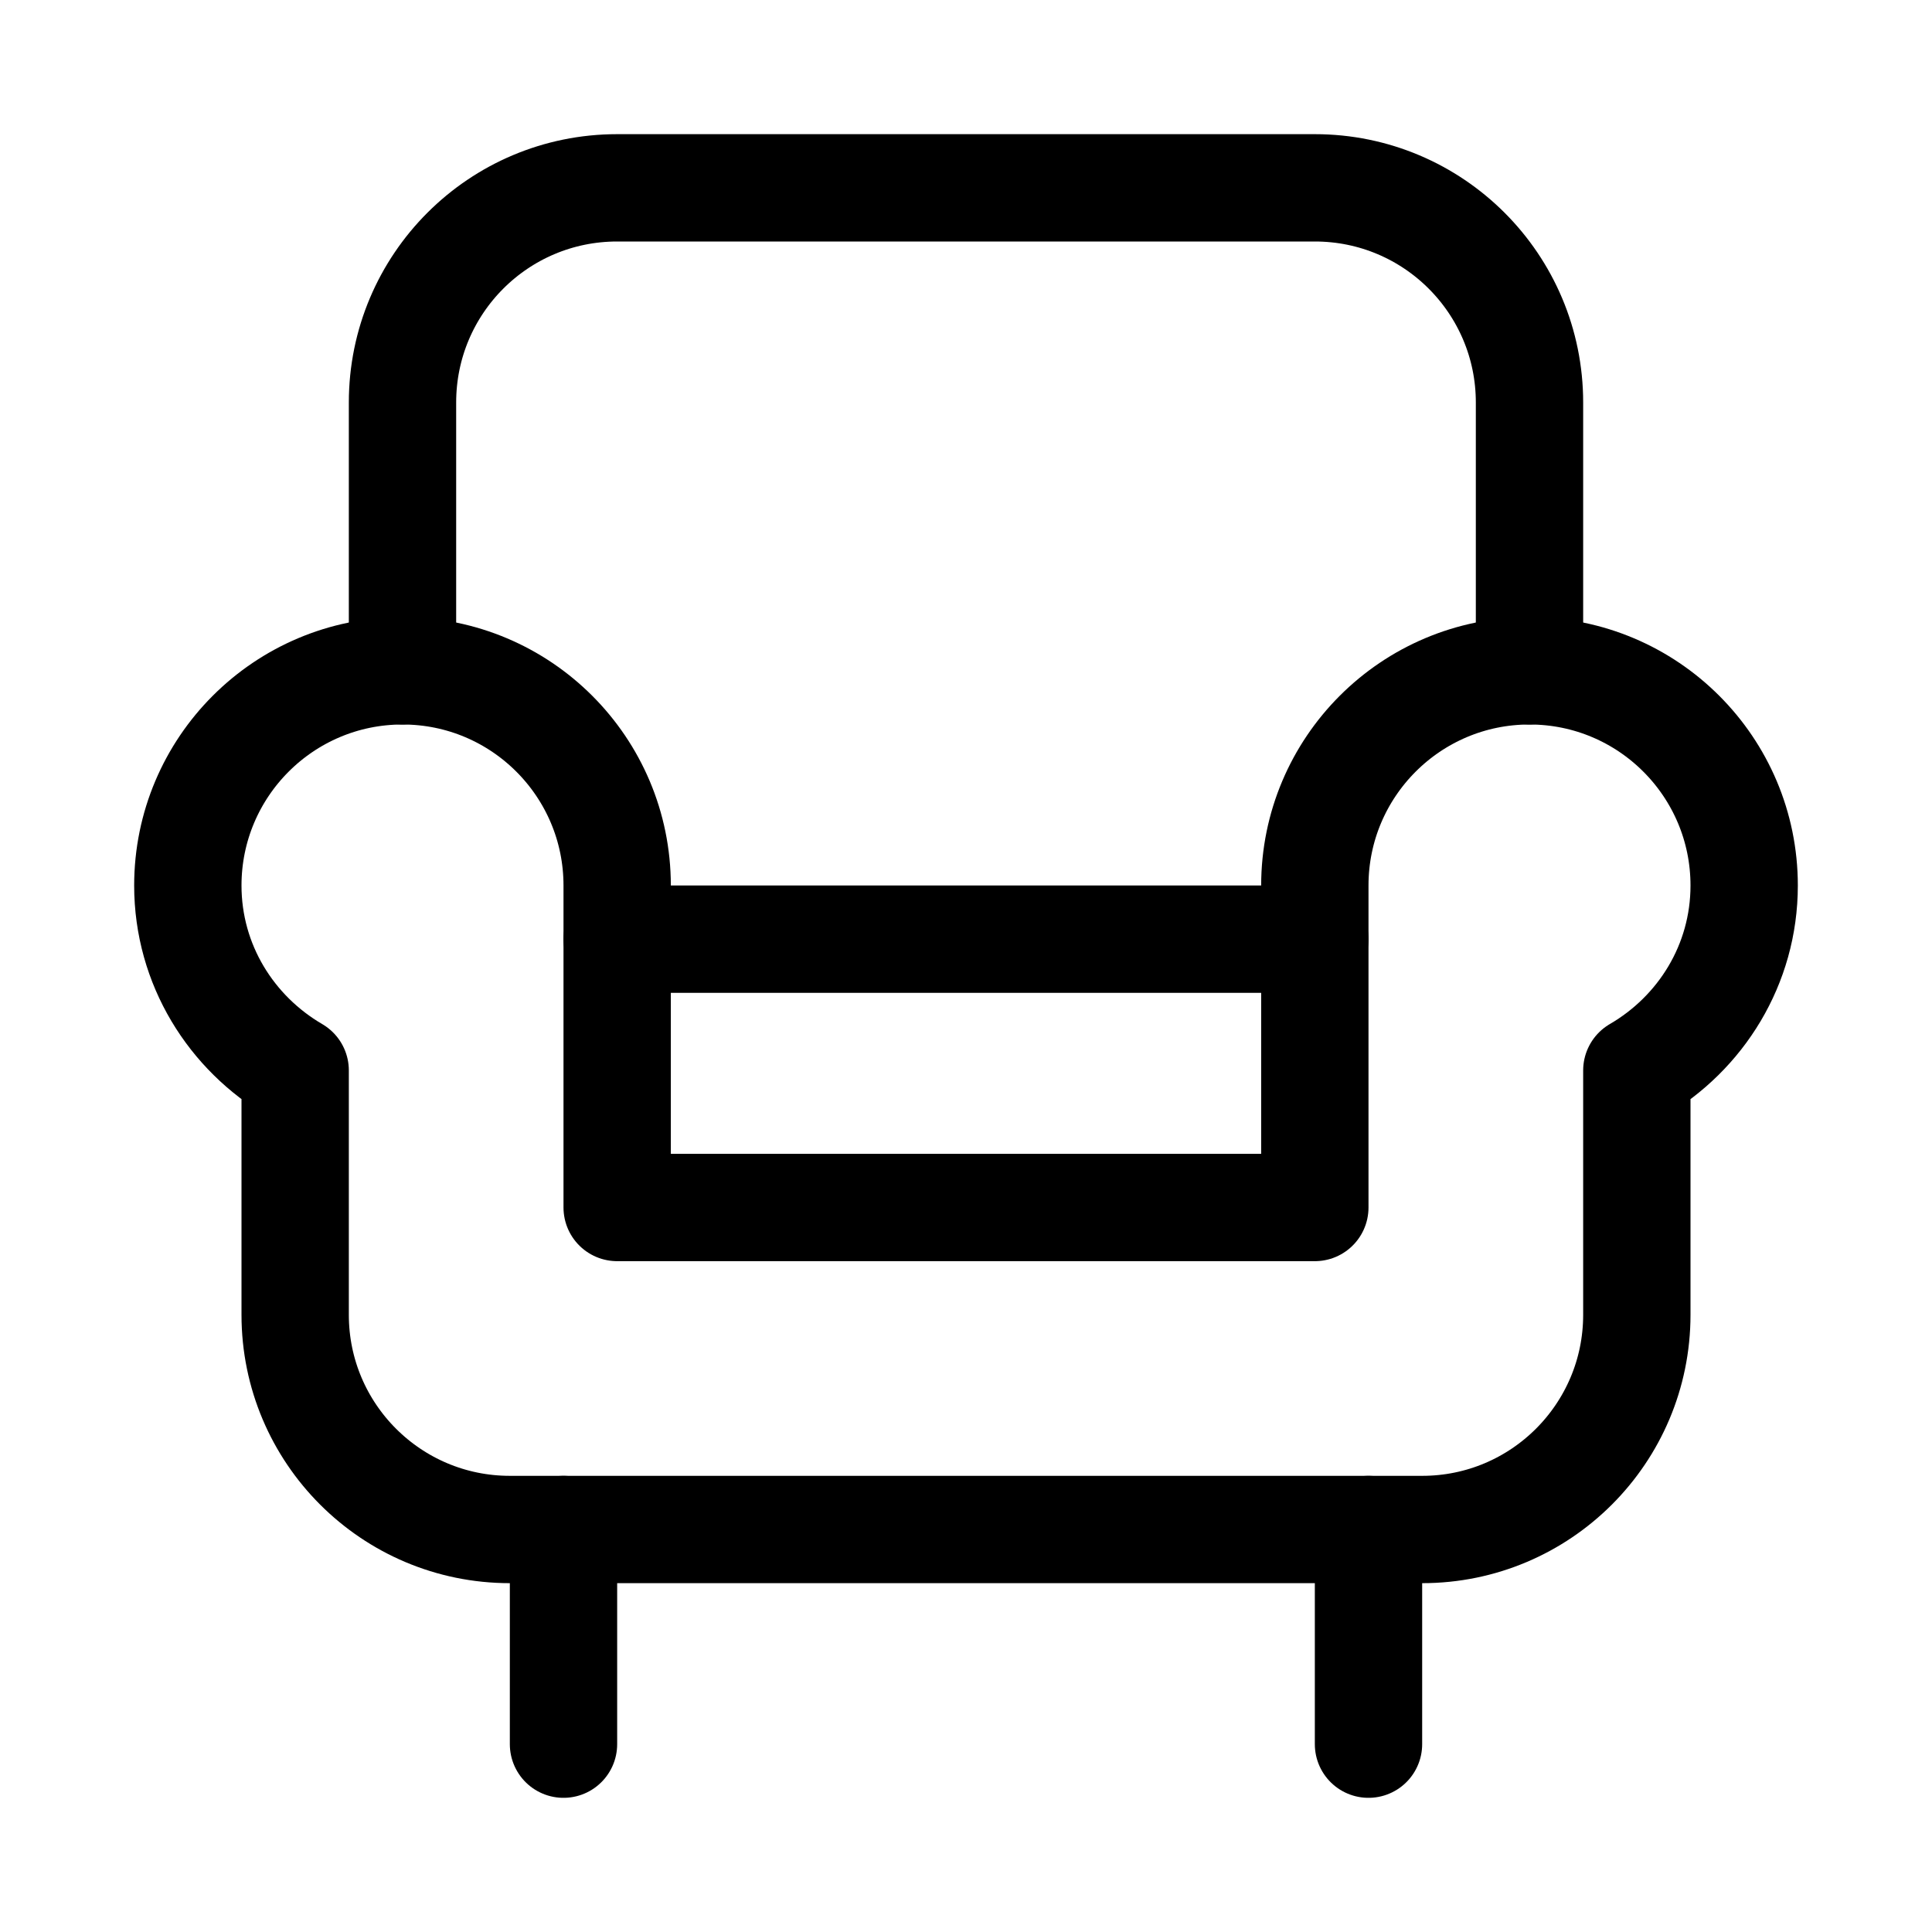 <svg xmlns="http://www.w3.org/2000/svg" height="18" width="18" viewBox="0 0 18 18"><title>armchair</title><g fill="none" stroke="currentColor" class="nc-icon-wrapper"><path d="M3.75,6.25V3.75c0-1.105,.895-2,2-2h6.5c1.105,0,2,.895,2,2v2.5" stroke-linecap="round" stroke-linejoin="round" stroke="currentColor"></path><line x1="5.75" y1="8.75" x2="12.25" y2="8.75" stroke-linecap="round" stroke-linejoin="round" stroke="currentColor"></line><path d="M16.25,8.25c0-1.104-.895-2-2-2s-2,.896-2,2v3H5.75v-3c0-1.104-.895-2-2-2s-2,.896-2,2c0,.738,.405,1.376,1,1.723v2.277c0,1.104,.895,2,2,2H13.25c1.105,0,2-.896,2-2v-2.277c.595-.346,1-.984,1-1.723Z" stroke-linecap="round" stroke-linejoin="round"></path><line x1="5.25" y1="14.25" x2="5.25" y2="16.25" stroke-linecap="round" stroke-linejoin="round"></line><line x1="12.75" y1="14.25" x2="12.75" y2="16.25" stroke-linecap="round" stroke-linejoin="round"></line></g></svg>